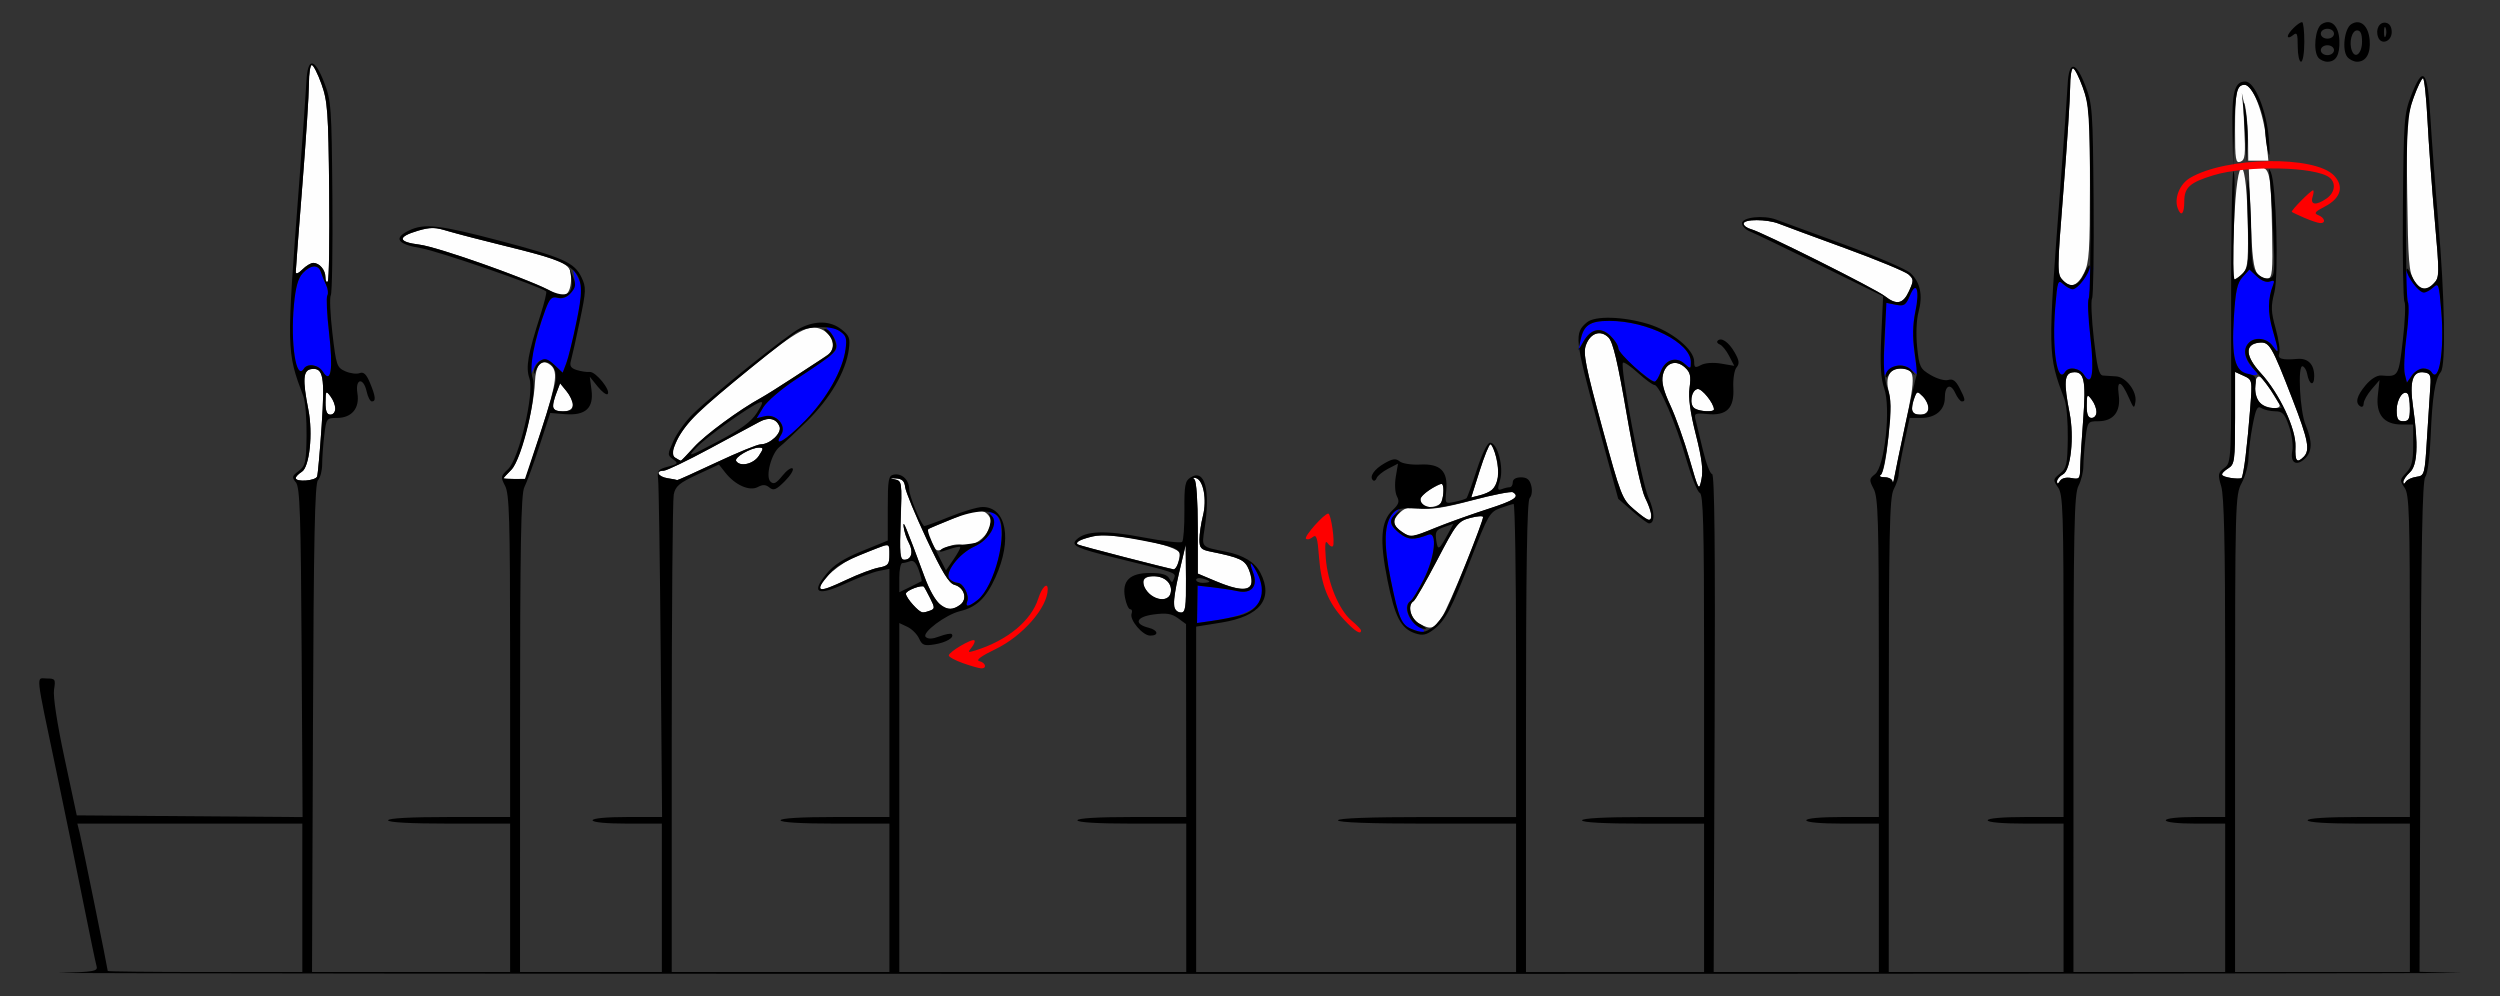 <?xml version="1.0" encoding="UTF-8" standalone="no"?>
<!-- Created with Inkscape (http://www.inkscape.org/) -->

<svg
   xmlns:dc="http://purl.org/dc/elements/1.1/"
   xmlns:cc="http://creativecommons.org/ns#"
   xmlns:rdf="http://www.w3.org/1999/02/22-rdf-syntax-ns#"
   xmlns:svg="http://www.w3.org/2000/svg"
   xmlns="http://www.w3.org/2000/svg"
   xmlns:sodipodi="http://sodipodi.sourceforge.net/DTD/sodipodi-0.dtd"
   xmlns:inkscape="http://www.inkscape.org/namespaces/inkscape"
   id="svg3336"
   version="1.1"
   inkscape:version="0.91 r13725"
   width="947.5"
   height="377.5"
   viewBox="0 0 947.5 377.5"
   sodipodi:docname="ub741202.svg">
  <rect x="0" y="0" width="947.5" height="377.5" fill="#333333" stroke="none"/>
  <defs
     id="defs3340" />
  <sodipodi:namedview
     pagecolor="#ffffff"
     bordercolor="#666666"
     borderopacity="1"
     objecttolerance="10"
     gridtolerance="10"
     guidetolerance="10"
     inkscape:pageopacity="0"
     inkscape:pageshadow="2"
     inkscape:window-width="1445"
     inkscape:window-height="785"
     id="namedview3338"
     showgrid="false"
     inkscape:zoom="0.46642927"
     inkscape:cx="121.69191"
     inkscape:cy="54.741474"
     inkscape:window-x="0"
     inkscape:window-y="0"
     inkscape:window-maximized="0"
     inkscape:current-layer="svg3336" />
  <g
     id="g3346"
     transform="translate(4.587,3.397)">
    <path
       style="fill:#fefefe"
       d="m 533.438,233.032 c -3.442,-1.864 -4.803,-7.041 -2.264,-8.61 0.645,-0.399 4.64,-7.362 8.878,-15.475 7.301,-13.977 7.96,-14.818 12.577,-16.05 2.68,-0.715 4.872,-0.864 4.872,-0.33 0,2.3 -13.094,34.193 -15.489,37.726 -3.24,4.78 -4.224,5.094 -8.573,2.738 z m -191.97,-7.175 c -1.495,-1.591 -2.718,-3.499 -2.718,-4.239 0,-1.208 6.085,-3.528 6.864,-2.616 0.175,0.205 1.22,2.147 2.322,4.314 1.807,3.554 1.812,4.014 0.057,4.688 -3.007,1.154 -3.61,0.956 -6.524,-2.146 z m 98.942,0.909 c -0.419,-1.091 0.395,-6.857 1.808,-12.812 l 2.57,-10.829 0.106,12.812 c 0.088,10.718 -0.207,12.812 -1.808,12.812 -1.053,0 -2.257,-0.893 -2.675,-1.984 z m -88.77,-1.134 c -1.466,-1.027 -4.074,-5.668 -5.796,-10.312 -7.243,-19.542 -8.285,-22.042 -7.954,-19.07 0.191,1.719 1.069,4.435 1.95,6.035 1.858,3.375 1.069,6.465 -1.651,6.465 -1.608,0 -1.814,-2.221 -1.385,-14.926 0.49,-14.503 0.427,-14.942 -2.213,-15.517 -2.23,-0.486 -2.157,-0.555 0.408,-0.387 2.337,0.153 3.215,0.993 3.48,3.33 0.195,1.719 3.852,10.578 8.125,19.688 5.854,12.479 8.452,16.747 10.537,17.312 3.81,1.031 5.062,5.461 2.147,7.593 -2.91,2.128 -4.369,2.088 -7.649,-0.21 z m 79.178,-4.169 C 427.407,217.695 428.181,215 432.675,215 c 4.385,0 7.3,2.952 6.382,6.464 -0.778,2.975 -5.546,2.975 -8.238,2.8e-4 z M 306.301,219.062 c 0.152,-2.808 7.725,-9.211 13.704,-11.587 13.792,-5.482 12.495,-5.408 12.495,-0.709 0,3.754 -0.436,4.287 -4.062,4.969 -2.234,0.42 -7.629,2.452 -11.987,4.514 -8.156,3.86 -10.237,4.436 -10.149,2.813 z m 149.949,-2.17 -6.875,-2.89 0,-17.314 c 0,-10.021 -0.527,-17.748 -1.25,-18.346 -0.752,-0.621 -0.526,-0.836 0.568,-0.54 2.816,0.763 4.187,8.12 2.65,14.222 -0.739,2.933 -1.343,7.008 -1.343,9.055 0,3.196 0.574,3.839 4.062,4.549 11.384,2.317 13.141,3.138 14.682,6.857 3.26,7.87 -0.826,9.311 -12.494,4.406 z m -34.375,-9.068 c -9.625,-2.442 -17.734,-4.639 -18.021,-4.882 -1.01,-0.857 1,-1.923 5.734,-3.042 7.123,-1.683 32.912,3.376 32.912,6.457 0,2.827 -1.291,6.176 -2.321,6.025 -0.442,-0.065 -8.679,-2.116 -18.304,-4.558 z m -73.594,-6.149 c -1.961,-4.112 -1.938,-4.267 0.787,-5.384 1.544,-0.633 5.55,-2.307 8.903,-3.72 7.253,-3.057 9.939,-3.213 12.028,-0.696 3.608,4.348 -4.29,13.063 -10.152,11.203 -1.301,-0.413 -3.981,0.055 -5.956,1.041 -3.508,1.75 -3.638,1.693 -5.61,-2.442 z m 178.247,-3.621 c -3.43,-2.402 -3.518,-4.497 -0.31,-7.4 1.92,-1.738 3.613,-2.05 7.628,-1.408 3.815,0.61 8.891,-0.17 19.471,-2.994 7.871,-2.101 14.845,-3.49 15.497,-3.087 2.802,1.732 0.485,3.192 -10.799,6.807 -6.592,2.112 -15.294,5.232 -19.337,6.934 -8.677,3.652 -8.587,3.644 -12.149,1.149 z m 88.15,-8.422 c -4.533,-3.882 -4.957,-4.979 -12.107,-31.248 -6.179,-22.702 -7.198,-27.831 -6.136,-30.878 1.635,-4.691 5.597,-6.044 8.636,-2.95 1.68,1.71 3.487,9.365 6.891,29.193 2.582,15.037 5.643,28.918 6.951,31.513 2.417,4.795 3.035,8.522 1.4,8.44 -0.516,-0.026 -3.051,-1.858 -5.635,-4.071 z m -80.094,-1.716 c -1.698,-1.698 -0.735,-3.686 2.797,-5.772 1.997,-1.179 3.965,-2.145 4.375,-2.145 0.968,0 0.959,4.237 -0.014,6.773 -0.754,1.966 -5.567,2.735 -7.158,1.144 z m 21.602,-12.839 c 1.754,-5.538 3.59,-10.071 4.079,-10.073 1.522,-0.007 3.598,9.739 2.774,13.023 -0.935,3.725 -2.589,5.249 -6.86,6.321 l -3.183,0.799 3.19,-10.069 z m 79.532,-4.538 c -1.969,-6.828 -5.226,-15.953 -7.237,-20.278 -2.644,-5.685 -3.435,-8.872 -2.856,-11.506 1.022,-4.653 4.926,-6.027 8.343,-2.934 2.084,1.886 2.405,3.268 1.793,7.73 -0.515,3.756 0.217,9.228 2.372,17.726 2.288,9.026 2.857,13.54 2.141,16.985 -0.955,4.595 -1.049,4.435 -4.556,-7.723 z m 76.953,8.523 c -0.094,-0.859 -1.436,-1.571 -2.983,-1.582 -1.617,-0.011 -2.228,-0.41 -1.437,-0.938 2.1,-1.402 4.522,-26.308 3.053,-31.391 -1.527,-5.283 0.186,-8.903 4.213,-8.903 5.877,0 6.102,2.232 2.099,20.81 -2.052,9.523 -3.965,18.721 -4.252,20.44 -0.287,1.719 -0.599,2.422 -0.692,1.562 z m 62.349,0.044 c -0.01,-0.835 1.022,-2.076 2.295,-2.757 2.928,-1.567 4.268,-14.15 2.473,-23.225 -2.256,-11.404 -2.01,-14.95 1.066,-15.388 4.459,-0.635 5.248,2.817 4.085,17.888 -0.583,7.562 -1.089,15.781 -1.124,18.264 -0.059,4.179 -0.306,4.468 -3.322,3.891 -2,-0.382 -3.682,0.047 -4.356,1.111 -0.747,1.18 -1.104,1.248 -1.117,0.215 z m 131.25,0.15 c -0.011,-0.753 1.106,-2.387 2.481,-3.631 2.883,-2.609 3.274,-10.553 1.22,-24.76 -1.425,-9.857 -0.187,-13.75 4.177,-13.128 2.36,0.336 2.678,1.062 2.355,5.388 -0.205,2.75 -0.767,11.469 -1.25,19.375 -0.861,14.106 -0.936,14.383 -4.002,14.814 -1.719,0.241 -3.538,1.085 -4.043,1.875 -0.626,0.979 -0.924,1 -0.938,0.068 z M 107.5,177.801 c 0,-0.522 1.039,-1.598 2.309,-2.391 2.921,-1.824 4.259,-14.53 2.478,-23.534 -2.256,-11.404 -2.01,-14.95 1.066,-15.388 4.62,-0.658 5.234,2.705 3.953,21.638 -0.651,9.625 -1.419,18.203 -1.706,19.062 -0.553,1.657 -8.1,2.228 -8.1,0.613 z m 78.75,0.069 c 0,-0.141 1.339,-1.595 2.975,-3.231 3.194,-3.194 8.506,-22.912 8.926,-33.137 0.264,-6.43 2.18,-8.94 5.321,-6.971 3.647,2.286 3.188,6.233 -2.939,25.244 l -5.914,18.351 -4.184,0 c -2.301,0 -4.184,-0.115 -4.184,-0.256 z m 62.188,-0.015 C 244.821,177.307 243.61,175 246.939,175 c 1.067,0 8.978,-3.797 17.581,-8.438 8.603,-4.641 17.046,-9.188 18.762,-10.105 3.564,-1.904 6.41,-1.216 7.58,1.833 0.928,2.418 -3.609,6.709 -7.094,6.709 -1.213,0 -8.79,3.094 -16.837,6.875 -8.047,3.781 -14.727,6.791 -14.844,6.688 -0.117,-0.103 -1.759,-0.422 -3.65,-0.708 z m 592.5,-0.098 c -4.076,-0.502 -4.349,-1.586 -0.938,-3.717 2.306,-1.44 2.5,-2.915 2.5,-19.024 l 0,-17.463 3.283,1.496 c 3.272,1.491 3.28,1.53 2.47,12.161 -1.068,14.008 -2.562,26.061 -3.292,26.566 -0.322,0.222 -2.132,0.214 -4.023,-0.019 z m -566.53,-6.454 c -0.819,-1.325 5.588,-5.053 8.684,-5.053 1.766,0 1.758,0.318 -0.082,3.125 -2.055,3.137 -7.149,4.279 -8.602,1.928 z m -23.078,-1.227 c -1.535,-0.971 -1.455,-1.89 0.551,-6.338 2.804,-6.218 8.772,-12.078 28.745,-28.223 17.256,-13.949 21.479,-16.211 26.23,-14.046 4.278,1.949 5.597,7.161 2.402,9.488 -4.037,2.94 -22.032,14.568 -25.424,16.429 -8.31,4.558 -21.218,14.059 -25.42,18.711 -2.561,2.835 -4.798,5.145 -4.972,5.135 -0.174,-0.01 -1.124,-0.53 -2.111,-1.155 z m 614.068,-4.184 c 0.26,-6.716 -6.158,-20.309 -13.192,-27.94 -5.829,-6.323 -6.111,-10.842 -0.715,-11.465 4.044,-0.467 4.818,0.836 12.874,21.681 5.89,15.24 6.628,19.09 4.135,21.583 -2.584,2.584 -3.316,1.675 -3.102,-3.858 z M 903.75,152.028 c 0,-4.107 2.522,-7.84 4.178,-6.184 0.452,0.452 0.822,2.979 0.822,5.614 0,3.958 -0.435,4.792 -2.5,4.792 -2.007,0 -2.5,-0.833 -2.5,-4.222 z M 786.29,150.312 c 0.037,-4.393 0.155,-4.535 1.875,-2.261 2.377,3.143 2.356,6.949 -0.04,6.949 -1.34,0 -1.864,-1.337 -1.835,-4.688 z m -667.5,-1.25 c 0.037,-4.393 0.155,-4.535 1.875,-2.261 2.377,3.143 2.356,6.949 -0.04,6.949 -1.34,0 -1.864,-1.337 -1.835,-4.688 z m 601.298,2.5 c 0.048,-1.203 0.502,-3.241 1.008,-4.528 0.864,-2.2 1.047,-2.213 3.037,-0.223 3.269,3.269 2.737,6.939 -1.008,6.939 -2.176,0 -3.098,-0.664 -3.037,-2.188 z M 205,150.706 c 0,-0.987 0.606,-3.377 1.347,-5.312 l 1.347,-3.519 2.403,2.951 c 3.709,4.555 3.161,7.674 -1.347,7.674 -2.424,0 -3.75,-0.634 -3.75,-1.794 z m 432.703,0.696 c -2.18,-1.382 -1.38,-6.897 1.069,-7.362 1.61,-0.306 6.228,5.415 6.228,7.716 0,1.119 -5.385,0.858 -7.297,-0.353 z m 214.261,-2.116 c -2.162,-2.162 -2.665,-8.705 -0.759,-9.883 1.022,-0.631 3.281,2.266 8.019,10.285 1.383,2.34 -4.864,1.994 -7.26,-0.402 z M 709.773,108.84 C 706.233,106.055 663.262,84.551 659.062,83.463 657.516,83.062 656.25,82.119 656.25,81.367 c 0,-1.782 8.834,-1.764 13.356,0.027 1.935,0.767 13.297,4.966 25.248,9.332 11.951,4.366 22.703,8.819 23.892,9.896 1.999,1.809 2.014,2.285 0.198,6.293 -2.226,4.911 -4.712,5.433 -9.171,1.925 z m -505.432,-1.78 c -4.834,-3.314 -42.964,-16.864 -49.894,-17.73 -8.322,-1.04 -8.536,-2.927 -0.602,-5.313 3.992,-1.201 6.573,-1.313 9.28,-0.404 2.062,0.692 11.906,3.269 21.875,5.726 24.327,5.995 26.875,7.159 26.875,12.274 0,6.884 -2.648,8.798 -7.534,5.448 z m 706.001,-4.188 c -1.931,-2.943 -2.265,-7.132 -2.593,-32.508 -0.354,-27.357 -0.211,-29.585 2.355,-36.622 1.502,-4.121 3.132,-7.492 3.622,-7.492 0.489,0 1.259,7.172 1.709,15.938 0.451,8.766 1.682,25.715 2.737,37.665 1.788,20.254 1.774,21.886 -0.195,24.062 -2.911,3.216 -5.03,2.926 -7.634,-1.044 z m -133.258,-0.141 c -2.018,-2.23 -1.996,-4.141 0.383,-34.109 1.387,-17.461 2.524,-34.981 2.527,-38.934 0.004,-3.953 0.493,-7.188 1.088,-7.188 0.595,0 2.283,3.292 3.75,7.316 2.439,6.69 2.667,9.82 2.666,36.562 -10e-4,25.341 -0.294,29.83 -2.188,33.618 -2.563,5.127 -5.253,6.021 -8.227,2.734 z M 118.75,101.708 c 0,-2.814 -2.24,-5.458 -4.625,-5.458 -0.894,0 -2.75,1.125 -4.125,2.5 -1.496,1.496 -2.498,1.873 -2.494,0.938 0.003,-0.859 1.126,-15.625 2.494,-32.812 1.369,-17.188 2.491,-34.484 2.494,-38.438 0.003,-3.953 0.493,-7.188 1.088,-7.188 0.595,0 2.245,3.234 3.666,7.188 2.328,6.475 2.618,10.498 2.924,40.577 0.187,18.364 -0.056,33.786 -0.541,34.271 -0.485,0.485 -0.882,-0.224 -0.882,-1.577 z M 842.097,82.188 c 1.174,-30.557 5.034,-28.419 5.293,2.931 0.094,11.33 -0.221,13.543 -2.176,15.312 -1.257,1.138 -2.648,2.069 -3.092,2.069 -0.443,0 -0.454,-9.141 -0.025,-20.312 z m 8.925,18.171 c -1.507,-1.727 -2.106,-6.56 -2.641,-21.296 L 847.688,60 l 3.599,0 c 4.471,0 4.803,1.578 5.259,24.965 0.281,14.434 0.049,16.896 -1.624,17.234 -1.074,0.217 -2.829,-0.611 -3.901,-1.84 z M 842.5,45.688 C 842.5,31.165 843.033,28.75 846.239,28.75 c 2.951,0 7.069,10.641 8.102,20.938 l 0.784,7.812 -3.812,0 -3.812,0 -0.072,-7.812 c -0.04,-4.297 -0.53,-10.062 -1.089,-12.812 -0.653,-3.208 -0.788,-0.481 -0.376,7.611 0.555,10.914 0.365,12.717 -1.411,13.398 C 842.731,58.583 842.5,57.212 842.5,45.688 Z"
       id="path3356"
       inkscape:connector-curvature="0" />
    <path
       style="fill:#0000fe"
       d="m 530.394,234.991 c -3.837,-1.546 -4.906,-4.08 -7.883,-18.687 -3.002,-14.732 -2.506,-22.383 1.682,-25.916 2.657,-2.242 2.662,-2.239 0.494,0.335 -2.969,3.527 -2.765,4.891 1.196,8.007 3.227,2.539 5.344,2.639 10.875,0.517 3.52,-1.351 2.509,8.55 -1.731,16.948 -2.047,4.055 -4.297,7.729 -5,8.163 -2.833,1.751 -1.304,6.913 2.785,9.406 4.104,2.502 2.618,3.257 -2.418,1.228 z m -81.199,-9.352 0.102,-7.093 5.664,0.638 c 3.115,0.351 7.383,1.007 9.485,1.459 5.291,1.137 7.831,-1.874 5.899,-6.992 -1.779,-4.713 -0.948,-4.691 1.498,0.038 5.421,10.484 0.537,15.725 -16.984,18.223 l -5.766,0.822 0.102,-7.093 z m -87.184,-1.166 c 0.872,-2.272 -1.609,-6.973 -3.679,-6.973 -0.87,0 -2.223,-0.642 -3.007,-1.426 -2.183,-2.183 3.547,-9.72 9.371,-12.327 5.761,-2.579 9.159,-8.735 6.554,-11.873 -2.057,-2.479 -0.714,-2.411 1.787,0.09 4.834,4.834 0.01,26.472 -7.149,32.07 -3.377,2.641 -4.783,2.8 -3.876,0.438 z m -70.514,-63.153 c 2.168,-3.472 -1.965,-8.037 -6.293,-6.951 l -3.031,0.761 2.507,-4.127 c 1.379,-2.27 6.937,-7.051 12.351,-10.624 14.898,-9.833 15.469,-10.31 15.469,-12.936 0,-1.343 -1.125,-3.567 -2.5,-4.942 -3.067,-3.067 -0.566,-3.382 3.614,-0.455 2.463,1.725 2.817,2.813 2.262,6.953 -1.066,7.951 -7.074,18.573 -15.236,26.939 -7.518,7.706 -12.382,10.57 -9.143,5.382 z M 615.151,135.938 c -3.496,-2.922 -6.366,-6.199 -6.378,-7.282 -0.013,-1.083 -1.381,-3.246 -3.041,-4.805 -3.675,-3.452 -7.386,-2.66 -10.176,2.173 l -1.935,3.352 0.772,-3.75 c 1.197,-5.815 3.566,-7.411 11.002,-7.411 14.411,0 30.856,8.295 30.856,15.565 0,2.744 -0.097,2.771 -2.41,0.677 -3.248,-2.939 -7.452,-1.474 -9.068,3.162 -0.696,1.998 -1.716,3.632 -2.266,3.632 -0.55,0 -3.86,-2.391 -7.355,-5.312 z m 170.119,2.781 c -1.665,-2.667 -5.852,-3.31 -7.212,-1.109 -2.953,4.778 -5.023,-8.818 -3.722,-24.439 0.889,-10.672 0.941,-10.806 3.357,-8.62 3.084,2.791 5.798,1.37 8.868,-4.643 2.015,-3.947 2.183,-4.037 2.158,-1.156 -0.015,1.719 -0.567,5.375 -1.225,8.125 -0.796,3.322 -0.72,9.218 0.227,17.571 1.531,13.516 0.571,19.109 -2.45,14.272 z m 121.55,-0.366 c -0.45,-1.792 -0.185,-8.009 0.588,-13.817 0.967,-7.263 1.015,-12.253 0.154,-15.985 -0.688,-2.984 -1.264,-6.831 -1.28,-8.55 -0.026,-2.88 0.143,-2.79 2.157,1.156 3.07,6.013 5.784,7.434 8.868,4.643 2.416,-2.186 2.468,-2.052 3.354,8.59 1.249,14.994 -0.82,27.911 -3.72,23.22 -1.391,-2.251 -5.428,-1.533 -7.428,1.321 l -1.877,2.68 -0.818,-3.257 z m -789.05,-0.884 c -1.665,-2.667 -5.852,-3.31 -7.212,-1.109 -2.91,4.709 -5.121,-9.567 -3.749,-24.207 0.629,-6.716 1.577,-10.131 3.334,-12.017 2.986,-3.205 5.942,-3.397 6.885,-0.447 0.385,1.203 1.277,3.399 1.983,4.881 0.706,1.481 0.912,3.295 0.457,4.031 -0.455,0.736 -0.151,7.15 0.675,14.253 1.607,13.824 0.684,19.51 -2.373,14.616 z M 709.229,133.75 c 0.412,-3.781 0.754,-10.377 0.76,-14.656 L 710,111.312 l 3.745,0.749 c 3.354,0.671 3.932,0.309 5.532,-3.469 1.468,-3.466 1.94,-3.824 2.648,-2.007 0.474,1.216 0.205,4.817 -0.598,8.003 -1.34,5.322 -0.954,15.858 0.817,22.286 0.661,2.398 0.589,2.411 -1.763,0.312 -3.358,-2.996 -7.327,-2.743 -9.82,0.625 -2.008,2.714 -2.055,2.571 -1.332,-4.062 z m -512.899,3.305 c -0.101,-2.944 3.196,-16.043 5.793,-23.02 1.617,-4.344 2.437,-5.197 4.397,-4.575 3.828,1.215 7.465,-2.896 6.644,-7.51 l -0.681,-3.826 2.011,3.853 c 1.871,3.585 1.835,4.715 -0.523,16.25 -1.394,6.818 -3.156,14.026 -3.916,16.016 l -1.382,3.619 -3.023,-2.84 c -3.458,-3.249 -6.411,-2.698 -8.101,1.511 -0.945,2.352 -1.154,2.442 -1.22,0.521 z m 649.061,0.712 c -3.166,-2.013 -4.138,-8.003 -3.354,-20.664 0.642,-10.376 1.262,-13.25 3.35,-15.549 l 2.562,-2.82 2.837,2.665 c 1.727,1.622 3.65,2.353 4.915,1.868 1.605,-0.616 1.88,-0.296 1.207,1.404 -2.009,5.08 -2.062,10.407 -0.17,16.916 2.509,8.63 2.52,9.692 0.066,6.189 -2.117,-3.022 -6.668,-3.665 -9.054,-1.278 -2.295,2.295 -1.793,6.152 1.218,9.357 2.579,2.745 2.595,2.892 0.312,2.874 -1.323,-0.01 -3.073,-0.444 -3.89,-0.963 z"
       id="path3352"
       inkscape:connector-curvature="0" />
    <path
       style="fill:#fe0000"
       d="M 360.312,247.922 C 357.391,246.888 355,245.582 355,245.019 c 0,-1.336 8.87,-6.566 9.711,-5.725 0.355,0.355 -0.133,1.584 -1.085,2.731 -1.559,1.879 -1.422,1.99 1.384,1.118 12.145,-3.771 21.261,-11.283 23.911,-19.706 1.332,-4.235 3.579,-6.444 3.579,-3.519 0,6.864 -9.471,17.736 -19.775,22.701 -5.465,2.634 -7.594,4.203 -6.162,4.543 2.486,0.591 3.01,2.889 0.625,2.738 -0.859,-0.054 -3.953,-0.945 -6.875,-1.979 z M 504.882,231.562 c -6.093,-6.528 -8.755,-13.139 -9.556,-23.731 -0.57,-7.539 -0.981,-8.844 -2.412,-7.656 -0.949,0.787 -2.094,1.061 -2.546,0.609 -0.826,-0.826 6.898,-9.534 8.458,-9.534 1.063,0 2.668,11.423 1.736,12.356 -0.383,0.383 -1.273,-0.13 -1.977,-1.142 -0.911,-1.308 -1.112,0.343 -0.698,5.727 0.713,9.274 4.985,19.598 9.78,23.632 1.971,1.659 3.584,3.333 3.584,3.721 0,1.789 -2.357,0.316 -6.368,-3.982 z M 868.75,79.152 c -2.406,-1.042 -4.541,-2.052 -4.744,-2.246 -0.447,-0.426 7.181,-8.156 8.049,-8.156 0.337,0 0.256,1.125 -0.18,2.5 -0.974,3.07 1.403,3.317 5.347,0.554 3.099,-2.171 3.628,-5.792 1.147,-7.852 -5.085,-4.22 -31.409,-4.782 -44.015,-0.94 -9.01,2.746 -11.103,4.625 -11.103,9.966 0,4.67 -1.187,5.942 -2.457,2.633 -1.475,-3.844 0.706,-9.261 4.669,-11.597 13.658,-8.051 47.318,-8.575 54.575,-0.85 3.866,4.115 2.53,8.594 -3.493,11.714 -3.817,1.977 -4.27,2.575 -2.481,3.279 2.51,0.987 2.96,3.143 0.625,2.991 -0.859,-0.056 -3.531,-0.954 -5.938,-1.996 z"
       id="path3350"
       inkscape:connector-curvature="0" />
    <path
       style="fill:#000000"
       d="m 17.884,365.316 c 13.261,-0.356 14.695,-0.614 14.124,-2.544 C 31.659,361.591 29.407,350.781 27.002,338.75 24.598,326.719 20.038,304.5 16.87,289.375 8.666,250.213 9.038,253.75 13.125,253.75 c 3.222,0 3.407,0.281 2.768,4.213 -0.417,2.568 1.131,12.697 3.962,25.938 l 4.645,21.725 42.794,0.329 42.794,0.329 -0.357,-62.326 c -0.299,-52.246 -0.65,-62.679 -2.17,-64.509 -1.616,-1.946 -1.504,-2.417 1.033,-4.331 2.567,-1.936 2.862,-3.25 3.003,-13.388 0.086,-6.183 -0.461,-12.898 -1.217,-14.923 -6.434,-17.234 -6.43,-17.022 -1.599,-80.556 1.333,-17.531 2.574,-34.969 2.758,-38.75 0.451,-9.272 3.062,-9.128 6.741,0.371 2.646,6.83 2.824,9.308 3.103,43.208 0.163,19.779 -0.106,36.614 -0.598,37.41 -0.492,0.796 -0.218,7.271 0.609,14.388 1.421,12.227 1.69,13.022 4.88,14.434 1.857,0.822 4.301,1.139 5.432,0.705 1.52,-0.583 2.543,0.378 3.924,3.682 2.151,5.149 2.345,7.051 0.718,7.051 -0.633,0 -1.521,-1.688 -1.974,-3.75 -1.22,-5.555 -4.414,-4.96 -3.503,0.653 0.919,5.666 -2.139,9.347 -7.766,9.347 -3.901,0 -4.028,0.174 -4.795,6.562 -0.434,3.609 -0.793,8.559 -0.799,11 -0.006,2.441 -0.714,5.14 -1.573,5.999 -1.215,1.215 -1.64,22.098 -1.914,94 L 113.673,365 l 37.539,0 37.539,0 0,-28.125 0,-28.125 -23.125,0 c -14.583,0 -23.125,-0.462 -23.125,-1.25 0,-0.788 8.542,-1.25 23.125,-1.25 l 23.125,0 -0.007,-60.938 c -0.006,-51.747 -0.291,-61.48 -1.884,-64.536 -1.767,-3.387 -1.704,-3.758 1.075,-6.333 4.186,-3.879 10.081,-28.845 8.132,-34.437 -1.461,-4.192 -0.625,-8.995 4.189,-24.054 1.481,-4.632 2.451,-8.633 2.157,-8.891 -2.192,-1.915 -40.941,-15.309 -47.411,-16.388 -9.05,-1.51 -10.614,-3.822 -4.552,-6.727 5.768,-2.764 11.448,-2.13 33.927,3.79 24.499,6.452 28.735,8.336 31.426,13.98 1.808,3.792 1.76,5.044 -0.639,16.506 -1.428,6.822 -2.937,13.591 -3.355,15.043 -0.581,2.021 -0.075,2.858 2.155,3.569 1.602,0.511 3.841,0.844 4.975,0.74 2.241,-0.205 8.101,7.055 6.769,8.386 -0.449,0.449 -2.156,-0.849 -3.793,-2.884 l -2.977,-3.701 0.656,5.007 c 0.904,6.9 -2.273,9.804 -10.047,9.186 l -5.593,-0.445 -4.091,12.501 c -2.25,6.876 -4.823,13.907 -5.718,15.626 -1.292,2.482 -1.629,21.721 -1.635,93.438 L 192.5,365 l 26.875,0 26.875,0 0,-28.125 0,-28.125 -13.125,0 c -7.917,0 -13.125,-0.496 -13.125,-1.25 0,-0.754 5.223,-1.25 13.169,-1.25 l 13.169,0 -0.521,-62.188 c -0.286,-34.203 -0.728,-63.831 -0.982,-65.841 -0.409,-3.24 0.015,-3.779 3.742,-4.76 3.869,-1.018 4.022,-1.238 1.933,-2.766 -2.188,-1.6 -2.182,-1.853 0.158,-7.043 1.335,-2.961 4.684,-7.57 7.442,-10.242 8.216,-7.961 35.719,-29.971 40.49,-32.404 5.901,-3.009 11.56,-2.85 15.744,0.441 2.975,2.34 3.344,3.348 2.777,7.578 -1.125,8.386 -7.074,18.582 -15.883,27.223 -4.556,4.469 -9.208,8.83 -10.337,9.691 -3.108,2.37 -5.478,11.24 -3.518,13.162 1.226,1.202 2.18,0.743 4.53,-2.179 1.637,-2.036 3.394,-3.283 3.905,-2.772 0.511,0.511 -0.837,2.695 -2.996,4.853 -3.243,3.243 -4.249,3.655 -5.793,2.373 -1.396,-1.158 -2.52,-1.203 -4.438,-0.177 -3.12,1.67 -8.582,-0.763 -12.285,-5.471 l -2.415,-3.07 -8.191,3.806 c -6.896,3.204 -8.31,4.402 -8.945,7.576 C 250.339,186.116 250,227.68 250,276.406 L 250,365 l 41.25,0 41.25,0 0,-28.125 0,-28.125 -20.625,0 c -12.917,0 -20.625,-0.467 -20.625,-1.25 0,-0.783 7.708,-1.25 20.625,-1.25 l 20.625,0 0,-47.031 0,-47.031 -4.006,0.801 c -2.203,0.441 -7.848,2.572 -12.544,4.737 -10.685,4.925 -13.289,3.661 -7.369,-3.576 2.852,-3.486 6.522,-5.841 13.6,-8.727 l 9.694,-3.953 0,-12.274 c 0,-10.818 0.267,-12.326 2.248,-12.713 3.131,-0.612 5.877,2.003 5.877,5.595 0,2.333 3.811,11.791 5.593,13.882 0.157,0.184 4.447,-1.361 9.534,-3.433 5.086,-2.073 10.795,-3.77 12.686,-3.773 9.058,-0.011 11.339,12.402 4.892,26.621 -3.612,7.967 -7.141,11.33 -13.512,12.88 -5.391,1.311 -14.514,8.174 -12.947,9.741 0.886,0.886 2.529,0.822 5.252,-0.206 2.179,-0.823 4.243,-1.215 4.587,-0.872 1.229,1.229 -2.005,3.186 -6.46,3.909 -3.924,0.637 -4.718,0.336 -5.889,-2.233 -0.744,-1.633 -2.733,-3.619 -4.419,-4.414 l -3.066,-1.445 0,66.132 0,66.132 54.375,0 54.375,0 0,-28.125 0,-28.125 -20.625,0 c -12.917,0 -20.625,-0.467 -20.625,-1.25 0,-0.783 7.708,-1.25 20.625,-1.25 l 20.625,0 -0.039,-36.562 -0.039,-36.562 -3.068,-2.233 c -2.419,-1.76 -4.375,-2.06 -9.24,-1.414 -6.645,0.881 -7.639,3.591 -1.851,5.043 3.576,0.898 3.98,2.979 0.578,2.979 -2.874,0 -7.949,-6.012 -7.051,-8.353 0.348,-0.906 0.113,-1.647 -0.522,-1.647 -0.635,0 -1.528,-1.991 -1.984,-4.425 -1.201,-6.404 1.805,-9.325 9.598,-9.325 4.21,0 6.329,0.599 7.12,2.012 1.022,1.825 1.196,1.828 1.885,0.034 0.834,-2.174 1.175,-2.054 -22.261,-7.782 -14.613,-3.572 -16.972,-4.667 -14.778,-6.861 3.38,-3.38 10.893,-3.66 25.09,-0.934 7.734,1.485 14.484,2.276 15,1.758 0.516,-0.518 0.905,-5.887 0.864,-11.932 -0.065,-9.563 0.24,-11.187 2.346,-12.502 5.41,-3.379 7.58,4.637 5.281,19.511 -1.093,7.073 -1.397,6.748 8.073,8.629 6.675,1.326 11.012,3.982 13.104,8.027 5.08,9.823 -0.133,16.477 -14.756,18.836 l -9.598,1.548 0,65.454 0,65.454 60.625,0 60.625,0 0,-28.125 0,-28.125 -33.75,0 c -21.667,0 -33.75,-0.448 -33.75,-1.25 0,-0.802 12.083,-1.25 33.75,-1.25 l 33.75,0 0,-59.375 c 0,-32.656 -0.422,-59.332 -0.938,-59.28 -0.516,0.052 -2.815,0.775 -5.109,1.606 -3.895,1.41 -4.615,2.651 -10.859,18.718 -7.666,19.726 -9.919,23.976 -14.527,27.41 -2.618,1.951 -4.036,2.223 -6.799,1.302 -5.425,-1.808 -7.709,-6.197 -10.524,-20.218 -3.03,-15.092 -2.497,-22.3 1.96,-26.487 2.365,-2.222 2.693,-3.251 1.654,-5.192 -0.731,-1.365 -0.927,-4.603 -0.45,-7.425 l 0.845,-5.004 -3.763,1.946 c -2.07,1.07 -4.018,2.661 -4.33,3.535 -0.312,0.874 -0.938,1.247 -1.392,0.83 -1.485,-1.365 0.447,-4.198 4.403,-6.457 3.083,-1.76 4.256,-1.905 5.703,-0.704 1.002,0.832 4.471,1.371 7.71,1.2 7.728,-0.41 10.656,2.479 9.956,9.821 -0.486,5.096 -0.483,5.1 3.3,4.291 2.083,-0.445 4.049,-1.053 4.37,-1.351 0.321,-0.298 2.082,-5.154 3.914,-10.791 2.014,-6.199 4.005,-10.25 5.036,-10.25 2.776,0 5.245,9.274 3.77,14.163 -1.062,3.521 -0.964,4.051 0.635,3.438 1.04,-0.399 2.408,-0.726 3.039,-0.726 0.631,0 1.148,-0.844 1.148,-1.875 0,-1.163 1.178,-1.875 3.101,-1.875 2.289,0 3.313,0.842 3.908,3.217 0.456,1.817 0.194,3.829 -0.601,4.625 -1.018,1.018 -1.408,26.098 -1.408,90.533 l 0,89.125 33.75,0 33.75,0 0,-28.125 0,-28.125 -23.125,0 c -14.583,0 -23.125,-0.462 -23.125,-1.25 0,-0.788 8.542,-1.25 23.125,-1.25 l 23.125,0 0,-61.116 c 0,-49.059 -0.321,-61.24 -1.628,-61.741 -0.896,-0.344 -3.227,-6.169 -5.182,-12.946 C 630.579,157.057 624.328,142.5 622.44,142.5 c -0.65,0 -3.449,-2.048 -6.219,-4.55 -2.77,-2.503 -5.335,-4.252 -5.699,-3.888 -1.281,1.281 7.057,45.382 9.672,51.157 2.441,5.391 2.513,9.834 0.158,9.744 -0.537,-0.021 -3.376,-2.13 -6.308,-4.688 l -5.332,-4.65 -8.082,-29.668 c -8.394,-30.812 -8.63,-33.16 -3.746,-37.213 3.034,-2.518 13.672,-2.228 23.114,0.631 8.938,2.706 17.503,9.668 17.503,14.226 0,2.383 0.336,2.558 2.594,1.349 1.533,-0.82 4.64,-1.042 7.597,-0.543 l 5.004,0.845 -1.946,-3.763 c -1.07,-2.07 -2.661,-4.018 -3.535,-4.33 -0.874,-0.312 -1.247,-0.938 -0.83,-1.392 1.365,-1.485 4.198,0.447 6.457,4.403 1.76,3.083 1.905,4.256 0.704,5.703 -0.832,1.002 -1.371,4.471 -1.2,7.71 0.411,7.742 -2.476,10.656 -9.857,9.952 -4.655,-0.444 -5.075,-0.252 -4.472,2.05 0.366,1.397 1.627,6.618 2.803,11.603 1.176,4.984 2.738,9.062 3.472,9.062 0.937,-2.4e-4 1.225,28.104 0.97,94.375 L 644.896,365 l 31.302,0 31.302,0 0,-28.125 0,-28.125 -13.75,0 c -8.333,0 -13.75,-0.492 -13.75,-1.25 0,-0.758 5.417,-1.25 13.75,-1.25 l 13.75,0 -0.008,-60.312 c -0.006,-51.914 -0.276,-60.828 -1.936,-64.011 -1.797,-3.446 -1.762,-3.83 0.508,-5.625 3.651,-2.887 6.031,-25.063 3.484,-32.456 -1.358,-3.941 -1.636,-8.927 -1.121,-20.101 L 709.112,108.884 685.487,97.254 C 672.493,90.858 660.458,85.062 658.743,84.375 657.028,83.688 655.625,82.281 655.625,81.25 c 0,-2.322 8.104,-3.221 12.927,-1.433 1.828,0.677 13.397,4.919 25.709,9.426 12.313,4.507 23.674,9.405 25.248,10.883 3.714,3.489 4.728,8.423 3.029,14.733 -0.801,2.974 -1.02,8.432 -0.531,13.207 0.78,7.609 1.116,8.305 5.178,10.701 2.402,1.417 5.37,2.237 6.64,1.834 1.676,-0.532 2.819,0.284 4.236,3.023 2.216,4.286 2.362,5.126 0.891,5.126 -0.577,0 -1.705,-1.438 -2.505,-3.195 -1.78,-3.907 -3.945,-2.905 -3.945,1.826 0,4.6 -3.546,7.62 -8.948,7.62 l -4.376,0 -2.088,9.716 C 715.94,170.06 715,175.339 715,176.448 c 0,1.109 -0.84,3.627 -1.867,5.596 -1.606,3.079 -1.868,16.152 -1.875,93.268 L 711.25,365 l 33.125,0 33.125,0 0,-28.125 0,-28.125 -14.375,0 c -8.75,0 -14.375,-0.489 -14.375,-1.25 0,-0.761 5.625,-1.25 14.375,-1.25 l 14.375,0 0,-60.972 c 0,-54.876 -0.208,-61.269 -2.083,-63.945 -1.985,-2.833 -1.951,-3.08 0.723,-5.246 2.499,-2.023 2.823,-3.48 2.96,-13.311 0.085,-6.071 -0.464,-12.695 -1.22,-14.72 -6.434,-17.234 -6.43,-17.022 -1.599,-80.556 1.333,-17.531 2.574,-34.969 2.758,-38.75 0.451,-9.272 3.062,-9.128 6.741,0.371 2.646,6.83 2.824,9.308 3.103,43.208 0.163,19.779 -0.098,36.6 -0.579,37.38 -0.482,0.779 -0.185,7.633 0.66,15.229 1.204,10.826 1.955,13.851 3.473,13.989 1.065,0.097 3.276,0.238 4.913,0.312 3.78,0.172 8.022,5.71 7.387,9.644 -0.446,2.761 -0.637,2.641 -2.483,-1.543 -2.909,-6.597 -4.65,-7.078 -3.843,-1.062 0.85,6.334 -1.999,9.972 -7.807,9.972 -3.901,0 -4.028,0.174 -4.795,6.562 -0.434,3.609 -0.793,8.326 -0.799,10.482 -0.006,2.156 -0.851,5.531 -1.878,7.5 -1.606,3.079 -1.868,16.222 -1.875,93.893 L 781.25,365 l 28.75,0 28.75,0 0,-28.125 0,-28.125 -11.25,0 c -6.667,0 -11.25,-0.509 -11.25,-1.25 0,-0.741 4.583,-1.25 11.25,-1.25 l 11.25,0 0,-60.167 c 0,-42.877 -0.427,-61.593 -1.486,-65.129 -1.359,-4.537 -1.258,-5.138 1.187,-7.02 2.663,-2.05 2.673,-2.278 2.549,-56.767 -0.069,-30.089 0.319,-55.121 0.861,-55.625 0.542,-0.504 0.647,8.505 0.233,20.021 -0.414,11.516 -0.298,20.938 0.258,20.938 0.556,0 2.027,-1.123 3.27,-2.496 2.031,-2.245 2.198,-4.414 1.652,-21.562 C 846.94,67.955 847.086,62.188 847.599,65.625 c 0.513,3.438 0.981,12.21 1.042,19.494 0.095,11.489 0.435,13.538 2.563,15.464 1.398,1.265 3.335,1.882 4.503,1.434 1.818,-0.698 1.956,-2.724 1.226,-17.964 -0.453,-9.448 -1.075,-18.865 -1.384,-20.928 -0.437,-2.922 -0.321,-3.198 0.525,-1.25 2.046,4.711 3.029,38.901 1.312,45.602 -1.348,5.261 -1.275,7.244 0.505,13.647 1.146,4.12 1.747,8.366 1.338,9.434 -0.774,2.017 1.079,2.581 6.817,2.072 4.097,-0.363 6.455,2.02 6.455,6.523 0,4.049 -1.91,3.393 -2.691,-0.924 -0.239,-1.318 -0.996,-2.584 -1.684,-2.813 -1.988,-0.663 -1.071,17.117 1.153,22.357 2.626,6.187 2.487,10.124 -0.449,12.781 -3.201,2.897 -5.519,1.333 -4.627,-3.123 0.387,-1.934 -0.172,-6.084 -1.242,-9.223 -1.651,-4.846 -2.446,-5.71 -5.265,-5.727 -1.826,-0.01 -4.164,-0.553 -5.195,-1.205 -1.548,-0.979 -2.134,0.167 -3.36,6.582 -0.817,4.272 -1.52,9.879 -1.562,12.459 -0.042,2.581 -1.202,6.791 -2.577,9.357 -2.434,4.541 -2.5,7.053 -2.5,94.995 l 0,90.331 33.125,0 33.125,0 0,-28.125 0,-28.125 -19.375,0 c -12.083,0 -19.375,-0.47 -19.375,-1.25 0,-0.78 7.292,-1.25 19.375,-1.25 l 19.375,0 0,-60.972 c 0,-53.977 -0.23,-61.301 -2.009,-63.84 -1.879,-2.682 -1.838,-3.049 0.625,-5.671 C 909.459,173.54 910,171.374 910,165.232 l 0,-7.732 -4.375,0 c -6.72,0 -9.833,-3.822 -9.016,-11.07 l 0.651,-5.778 -3.005,3.494 c -1.653,1.922 -3.005,4.339 -3.005,5.373 0,1.033 -0.562,1.531 -1.25,1.107 -2.088,-1.291 -1.417,-3.985 2.008,-8.056 1.998,-2.374 4.295,-3.787 5.938,-3.651 6.492,0.535 6.529,0.475 8.133,-13.325 0.841,-7.236 1.124,-13.812 0.629,-14.613 -0.495,-0.801 -0.764,-17.074 -0.598,-36.162 0.284,-32.584 0.474,-35.149 3.108,-41.95 4.524,-11.679 6.255,-9.835 7.28,7.756 0.481,8.25 1.817,25.969 2.97,39.375 2.536,29.509 2.981,55.123 1,57.61 -2.177,2.734 -3.214,9.303 -3.825,24.237 -0.323,7.901 -1.189,14.478 -2.04,15.504 -1.103,1.328 -1.569,25.429 -1.83,94.677 l -0.351,92.895 15.351,0.394 c 8.443,0.216 -196.149,0.394 -454.649,0.395 -258.5,8.1e-4 -463.358,-0.177 -455.241,-0.395 z M 110,336.875 l 0,-28.125 -42.636,0 -42.636,0 0.866,3.438 C 26.438,315.534 36.25,363.8 36.25,364.599 36.25,364.82 52.844,365 73.125,365 l 36.875,0 0,-28.125 z M 538.489,234.292 c 1.537,-1.077 3.846,-4.03 5.131,-6.562 2.644,-5.212 13.881,-33.677 13.881,-35.163 0,-0.533 -2.193,-0.385 -4.872,0.331 -4.617,1.232 -5.276,2.073 -12.577,16.05 -4.237,8.112 -8.232,15.076 -8.878,15.475 -2.538,1.569 -1.177,6.745 2.264,8.613 1.891,1.026 2.86,1.887 2.153,1.915 -4.673,0.182 -9.163,-8.367 -5.563,-10.592 0.703,-0.434 2.953,-4.108 5,-8.163 4.239,-8.398 5.251,-18.299 1.731,-16.948 -5.531,2.122 -7.648,2.022 -10.875,-0.517 -3.924,-3.087 -4.267,-5.256 -1.196,-7.579 1.861,-1.408 1.954,-1.394 0.625,0.097 -2.373,2.661 -1.891,4.729 1.641,7.044 3.075,2.015 3.588,1.945 12.812,-1.751 5.285,-2.117 14.249,-5.345 19.921,-7.173 9.787,-3.154 11.822,-4.537 9.127,-6.203 -0.652,-0.403 -7.543,0.933 -15.312,2.969 -10.069,2.639 -16.155,3.567 -21.186,3.231 -5.479,-0.366 -7.477,0.002 -8.926,1.644 -3.409,3.862 -3.682,11.539 -0.895,25.213 2.994,14.69 4.059,17.221 7.9,18.768 3.926,1.582 4.967,1.492 8.094,-0.699 z m -73.222,-4.409 c 7.84,-2.035 10.505,-8.598 6.576,-16.195 -2.446,-4.73 -3.277,-4.751 -1.498,-0.038 1.932,5.118 -0.608,8.129 -5.899,6.992 -2.102,-0.451 -6.37,-1.108 -9.485,-1.459 l -5.664,-0.638 -0.102,7.093 -0.102,7.093 5.766,-0.822 c 3.171,-0.452 7.855,-1.364 10.408,-2.027 z m -117.275,-1.88 c 1.756,-0.674 1.75,-1.133 -0.057,-4.688 -1.102,-2.167 -2.146,-4.109 -2.322,-4.314 -0.778,-0.912 -6.864,1.407 -6.864,2.616 0,1.553 4.98,7.133 6.366,7.133 0.511,0 1.806,-0.336 2.876,-0.747 z m 96.902,-12.066 -0.106,-12.812 -2.57,10.829 c -2.652,11.174 -2.439,14.796 0.867,14.796 1.601,0 1.897,-2.094 1.808,-12.812 z m -85.605,9.905 c 2.916,-2.132 1.663,-6.562 -2.147,-7.593 -2.085,-0.564 -4.683,-4.833 -10.537,-17.312 -4.273,-9.11 -7.93,-17.969 -8.125,-19.688 -0.266,-2.337 -1.143,-3.177 -3.48,-3.33 -2.558,-0.168 -2.633,-0.098 -0.411,0.386 2.639,0.575 2.698,1.001 2.16,15.517 -0.478,12.899 -0.29,14.926 1.388,14.926 2.768,0 3.575,-3.065 1.703,-6.465 -0.881,-1.601 -1.759,-4.316 -1.95,-6.035 -0.331,-2.972 0.712,-0.472 7.954,19.07 4.026,10.862 8.351,14.247 13.445,10.522 z m 6.598,-1.808 c 6.41,-5.012 11.681,-25.55 8.034,-31.301 -2.021,-3.187 -8.649,-3.013 -17.377,0.458 -4.63,1.841 -8.834,3.593 -9.341,3.893 -0.508,0.3 0.799,3.957 2.903,8.125 l 3.826,7.58 2.903,-4.207 c 1.596,-2.314 2.709,-4.413 2.473,-4.664 -0.236,-0.251 -2.274,0.186 -4.528,0.971 -3.145,1.096 -3.755,1.086 -2.625,-0.044 0.81,-0.81 3.891,-1.591 6.846,-1.735 2.955,-0.144 6.306,-0.662 7.447,-1.151 2.623,-1.124 5.342,-7.531 4.114,-9.696 -0.727,-1.282 -0.578,-1.314 0.685,-0.145 2.8,2.59 -0.857,9.08 -6.552,11.629 -5.824,2.607 -11.553,10.144 -9.371,12.327 0.784,0.784 2.137,1.426 3.007,1.426 2.07,0 4.551,4.701 3.679,6.973 -0.906,2.362 0.499,2.203 3.876,-0.438 z m 73.169,-2.571 C 439.975,217.952 437.06,215 432.675,215 c -2.834,0 -3.925,0.581 -3.925,2.089 0,5.407 9.034,9.242 10.306,4.375 z m -94.363,-4.578 c 0.175,-0.126 -0.314,-2.043 -1.086,-4.259 -0.953,-2.735 -1.992,-3.804 -3.233,-3.328 -1.006,0.386 -2.345,0.702 -2.976,0.702 -0.631,0 -1.148,2.488 -1.148,5.529 l 0,5.529 4.062,-1.972 c 2.234,-1.084 4.206,-2.075 4.381,-2.201 z m -28.243,-0.635 c 4.359,-2.063 9.753,-4.094 11.987,-4.514 3.627,-0.682 4.062,-1.215 4.062,-4.969 0,-3.851 -0.237,-4.113 -2.812,-3.113 -13.615,5.284 -16.99,7.063 -19.944,10.512 -6.011,7.017 -4.626,7.447 6.707,2.084 z m 153.106,1.853 c 0.4,-1.044 0.035,-3.571 -0.812,-5.617 -1.54,-3.719 -3.298,-4.54 -14.682,-6.857 -3.489,-0.71 -4.062,-1.353 -4.062,-4.549 0,-2.047 0.604,-6.122 1.343,-9.055 1.536,-6.102 0.166,-13.458 -2.65,-14.222 -1.093,-0.296 -1.319,-0.081 -0.568,0.54 0.723,0.598 1.25,8.326 1.25,18.346 l 0,17.314 6.875,2.89 c 8.156,3.429 12.31,3.806 13.307,1.21 z M 453.75,217.021 c 0,-0.264 -1.125,-0.773 -2.5,-1.133 -1.375,-0.36 -2.5,-0.144 -2.5,0.479 0,0.623 1.125,1.133 2.5,1.133 1.375,0 2.5,-0.216 2.5,-0.479 z m -12.009,-6.498 c 2.172,-5.659 1.305,-6.249 -13.304,-9.054 -10.45,-2.006 -15.292,-2.409 -18.849,-1.569 -4.735,1.119 -6.744,2.185 -5.734,3.042 0.443,0.376 34.012,9.1 36.325,9.44 0.442,0.065 1.145,-0.772 1.562,-1.859 z m 102.678,-12.02 1.827,-3.372 -3.525,1.229 c -3.04,1.06 -3.448,1.756 -2.963,5.061 0.596,4.058 1.025,3.789 4.66,-2.918 z M 621.25,191.825 c 0,-1.059 -1.052,-4.012 -2.337,-6.562 -1.308,-2.595 -4.37,-16.475 -6.951,-31.513 -3.404,-19.828 -5.211,-27.483 -6.891,-29.193 -3.039,-3.094 -7,-1.741 -8.636,2.95 -1.062,3.047 -0.043,8.177 6.136,30.878 7.15,26.269 7.574,27.365 12.107,31.248 5.298,4.538 6.572,4.963 6.572,2.193 z m -79.509,-5.052 c 0.973,-2.536 0.982,-6.773 0.014,-6.773 -1.786,0 -8.005,4.418 -8.005,5.686 0,3.49 6.718,4.404 7.991,1.087 z m 19.067,-4.425 c 2.395,-1.987 3.093,-7.145 1.68,-12.395 -0.734,-2.724 -1.734,-4.951 -2.223,-4.949 -0.489,0.002 -2.325,4.535 -4.079,10.073 l -3.19,10.069 3.183,-0.799 c 1.75,-0.439 3.834,-1.339 4.63,-2 z m 77.324,-21.071 c -2.154,-8.498 -2.886,-13.971 -2.372,-17.726 0.612,-4.462 0.291,-5.843 -1.793,-7.73 -3.417,-3.092 -7.321,-1.719 -8.343,2.934 -0.578,2.633 0.213,5.821 2.856,11.506 2.011,4.325 5.268,13.45 7.237,20.278 3.507,12.158 3.601,12.318 4.556,7.723 0.716,-3.445 0.147,-7.959 -2.141,-16.985 z m 79.507,-4.324 c 2.065,-9.582 3.938,-17.738 4.162,-18.125 0.225,-0.387 -0.117,-4.359 -0.761,-8.828 -0.809,-5.625 -0.72,-10.301 0.291,-15.196 1.732,-8.387 0.417,-12.122 -2.133,-6.057 -1.496,3.557 -2.152,3.975 -5.27,3.351 l -3.561,-0.712 -0.714,13.533 c -0.535,10.135 -0.257,14.859 1.107,18.817 1.531,4.443 1.585,7.402 0.343,18.587 -0.813,7.316 -2.097,13.716 -2.853,14.221 -0.79,0.528 -0.179,0.926 1.437,0.938 1.547,0.01 2.889,0.722 2.983,1.582 0.094,0.859 0.405,0.156 0.692,-1.562 0.287,-1.719 2.211,-10.965 4.276,-20.547 z m -7.601,-17.64 c -0.122,-4.217 7.293,-5.783 10.061,-2.125 1.408,1.861 1.394,1.954 -0.097,0.625 -2.529,-2.255 -7.17,-1.92 -8.652,0.625 -0.701,1.203 -1.291,1.597 -1.312,0.875 z m 70.454,38.468 c 3.016,0.577 3.263,0.288 3.322,-3.891 0.035,-2.483 0.541,-10.702 1.124,-18.264 1.163,-15.072 0.374,-18.523 -4.085,-17.888 -3.076,0.438 -3.321,3.984 -1.066,15.388 1.795,9.074 0.455,21.657 -2.473,23.225 -1.273,0.681 -2.305,1.922 -2.295,2.757 0.013,1.033 0.37,0.965 1.117,-0.215 0.674,-1.064 2.356,-1.493 4.356,-1.111 z m 130.758,-0.467 c 3.066,-0.43 3.141,-0.708 4.002,-14.814 0.482,-7.906 1.045,-16.625 1.25,-19.375 0.322,-4.326 0.005,-5.052 -2.355,-5.388 -4.364,-0.621 -5.602,3.271 -4.177,13.128 2.054,14.207 1.663,22.151 -1.22,24.76 -1.375,1.244 -2.491,2.878 -2.481,3.631 0.013,0.932 0.312,0.911 0.938,-0.068 0.505,-0.79 2.325,-1.634 4.043,-1.875 z M 115.6,177.188 c 0.287,-0.859 1.054,-9.438 1.706,-19.062 1.281,-18.934 0.667,-22.296 -3.953,-21.638 -3.076,0.438 -3.321,3.984 -1.066,15.388 1.781,9.004 0.443,21.71 -2.478,23.534 -1.27,0.793 -2.309,1.869 -2.309,2.391 0,1.615 7.547,1.044 8.1,-0.613 z m 84.639,-16.562 c 3.225,-9.625 5.897,-18.934 5.938,-20.688 0.137,-5.958 -5.3,-8.416 -7.466,-3.375 -0.929,2.163 -1.136,2.266 -0.897,0.446 0.171,-1.301 1.27,-2.97 2.442,-3.708 1.678,-1.057 2.799,-0.715 5.274,1.61 l 3.143,2.953 1.382,-3.619 c 0.76,-1.991 2.513,-9.152 3.895,-15.915 4.002,-19.578 2.458,-21.262 -25.826,-28.177 -8.938,-2.185 -19.062,-4.82 -22.5,-5.854 -5.292,-1.593 -7.097,-1.632 -11.78,-0.25 -7.927,2.339 -7.723,4.242 0.566,5.277 6.792,0.849 38.258,11.907 48.975,17.212 6.566,3.25 9.623,1.625 8.559,-4.549 l -0.666,-3.863 1.364,3.51 c 1.126,2.899 0.97,3.945 -0.898,6.008 -1.473,1.627 -3.204,2.262 -4.965,1.82 -2.267,-0.569 -3.024,0.177 -4.687,4.617 -4.26,11.377 -6.194,21.866 -4.781,25.921 1.922,5.513 -3.927,30.477 -8.124,34.674 -1.616,1.616 -2.939,3.059 -2.939,3.207 0,0.147 1.828,0.262 4.062,0.256 l 4.062,-0.013 5.864,-17.5 z m 66.692,11.25 c 8.047,-3.781 15.624,-6.875 16.837,-6.875 3.486,0 8.022,-4.29 7.094,-6.709 -1.17,-3.049 -4.016,-3.738 -7.58,-1.833 -1.716,0.917 -10.159,5.464 -18.762,10.105 -8.603,4.641 -16.514,8.438 -17.581,8.438 -3.329,0 -2.118,2.307 1.498,2.855 1.891,0.286 3.533,0.605 3.65,0.708 0.117,0.103 6.796,-2.906 14.844,-6.688 z m 579.561,-2.252 c 0.521,-4.262 1.313,-12.547 1.76,-18.413 0.811,-10.631 0.803,-10.67 -2.47,-12.161 L 842.5,137.554 l 0,17.463 c 0,16.109 -0.194,17.584 -2.5,19.024 -1.375,0.859 -2.5,1.951 -2.5,2.428 0,0.897 6.425,2.023 7.46,1.308 0.322,-0.222 1.011,-3.891 1.532,-8.152 z M 283.01,169.375 c 1.839,-2.807 1.848,-3.125 0.082,-3.125 -3.096,0 -9.503,3.728 -8.684,5.053 1.453,2.351 6.547,1.209 8.602,-1.928 z m -24.597,-3.279 c 4.216,-4.667 17.197,-14.215 25.438,-18.711 1.774,-0.968 7.399,-4.505 12.5,-7.86 5.101,-3.355 10.54,-6.883 12.087,-7.841 3.359,-2.08 3.628,-5.69 0.647,-8.671 -1.633,-1.633 -1.709,-2.014 -0.312,-1.55 1.019,0.339 2.405,2.18 3.081,4.092 1.427,4.039 1.004,4.463 -14.822,14.855 -5.419,3.558 -10.971,8.32 -12.351,10.592 l -2.507,4.127 3.031,-0.761 c 4.328,-1.086 8.461,3.479 6.293,6.951 -3.239,5.187 1.625,2.324 9.143,-5.382 8.178,-8.382 14.17,-18.99 15.242,-26.984 0.567,-4.229 0.231,-5.237 -2.304,-6.897 -3.213,-2.105 -11.615,-1.944 -15.815,0.303 -3.487,1.866 -31.117,24.306 -37.837,30.729 -6.983,6.675 -11.327,15.259 -8.596,16.988 0.987,0.625 1.937,1.145 2.111,1.155 0.174,0.01 2.411,-2.3 4.972,-5.135 z M 868.5,169.75 c 2.493,-2.493 1.755,-6.343 -4.135,-21.583 -8.056,-20.845 -8.83,-22.148 -12.874,-21.681 -5.395,0.623 -5.113,5.142 0.715,11.465 7.034,7.631 13.452,21.224 13.192,27.94 -0.214,5.533 0.517,6.443 3.102,3.858 z M 282.323,153.005 c 2.251,-3.532 2.473,-4.445 0.941,-3.857 -3.87,1.485 -20.177,13.12 -23.88,17.038 -3.608,3.817 -3.321,3.736 8.125,-2.298 8.851,-4.667 12.614,-7.431 14.814,-10.883 z m 626.427,-1.547 c 0,-2.635 -0.37,-5.162 -0.822,-5.614 -1.656,-1.656 -4.178,2.077 -4.178,6.184 0,3.389 0.493,4.222 2.5,4.222 2.065,0 2.5,-0.833 2.5,-4.792 z M 790,152.739 c 0,-1.244 -0.826,-3.353 -1.835,-4.688 -1.72,-2.274 -1.838,-2.132 -1.875,2.261 -0.028,3.351 0.495,4.688 1.835,4.688 1.031,0 1.875,-1.017 1.875,-2.261 z m -667.5,-1.25 c 0,-1.244 -0.826,-3.353 -1.835,-4.688 -1.72,-2.274 -1.838,-2.132 -1.875,2.261 -0.028,3.351 0.495,4.688 1.835,4.688 1.031,0 1.875,-1.017 1.875,-2.261 z m 603.75,-0.15 c 0,-1.326 -0.953,-3.364 -2.117,-4.528 -1.99,-1.99 -2.173,-1.976 -3.037,0.223 -1.845,4.695 -1.234,6.716 2.03,6.716 2.253,0 3.125,-0.673 3.125,-2.411 z M 212.5,150.138 c 0,-1.299 -1.081,-3.689 -2.403,-5.312 l -2.403,-2.951 -1.347,3.519 c -2.19,5.72 -1.721,7.106 2.403,7.106 2.843,0 3.75,-0.571 3.75,-2.362 z m 432.5,1.617 c 0,-2.301 -4.618,-8.022 -6.228,-7.716 -2.448,0.466 -3.249,5.981 -1.069,7.362 1.912,1.212 7.297,1.473 7.297,0.353 z m 212.408,-5.193 c -1.538,-2.578 -4.677,-6.68 -6.977,-9.115 -4.337,-4.593 -5.261,-8.367 -2.681,-10.947 2.387,-2.387 6.937,-1.744 9.054,1.278 2.454,3.504 2.443,2.441 -0.066,-6.189 -1.892,-6.51 -1.839,-11.836 0.17,-16.916 0.672,-1.701 0.398,-2.02 -1.207,-1.404 -1.265,0.485 -3.188,-0.246 -4.915,-1.868 l -2.837,-2.665 -2.562,2.82 c -2.086,2.296 -2.708,5.169 -3.344,15.46 -0.934,15.095 0.367,20.279 5.338,21.273 2.936,0.587 3.286,1.165 2.869,4.738 -0.566,4.851 2.23,8.224 6.817,8.224 l 3.138,0 -2.796,-4.688 z m -232.636,-8.945 c 1.616,-4.635 5.82,-6.101 9.068,-3.162 2.314,2.094 2.41,2.067 2.41,-0.677 0,-7.269 -16.445,-15.565 -30.856,-15.565 -7.435,0 -9.804,1.596 -11.002,7.411 l -0.772,3.75 1.935,-3.352 c 2.79,-4.833 6.501,-5.626 10.176,-2.173 1.66,1.56 3.029,3.722 3.041,4.805 0.022,1.896 11.688,12.595 13.734,12.595 0.55,0 1.569,-1.634 2.266,-3.632 z m 162.871,-13.516 c -0.826,-7.104 -1.097,-13.569 -0.604,-14.368 0.494,-0.799 0.769,-17.519 0.612,-37.156 C 787.391,39.973 787.141,36.251 784.766,29.688 783.335,25.734 781.678,22.5 781.083,22.5 c -0.595,0 -1.085,3.234 -1.088,7.188 -0.004,3.953 -1.143,21.501 -2.532,38.996 -2.501,31.493 -2.502,31.832 -0.098,34.236 3.122,3.122 5.997,2.004 8.264,-3.213 0.976,-2.245 1.796,-3.173 1.823,-2.063 0.059,2.449 -4.595,8.606 -6.506,8.606 -0.755,0 -2.348,-0.882 -3.54,-1.961 -2.035,-1.841 -2.222,-1.3 -3.07,8.88 -1.301,15.621 0.769,29.217 3.722,24.439 1.36,-2.201 5.547,-1.557 7.212,1.109 3.056,4.894 3.979,-0.792 2.373,-14.616 z M 913.747,136.25 c 1.295,0 2.733,0.612 3.195,1.359 2.899,4.691 4.969,-8.225 3.72,-23.22 -0.846,-10.152 -1.033,-10.691 -3.067,-8.85 -1.192,1.078 -2.785,1.961 -3.54,1.961 -1.911,0 -6.565,-6.157 -6.506,-8.606 0.027,-1.11 0.847,-0.182 1.823,2.063 2.272,5.227 5.143,6.335 8.282,3.195 2.391,-2.391 2.403,-2.934 0.523,-24.236 -1.058,-11.985 -2.292,-28.962 -2.742,-37.728 -0.451,-8.766 -1.22,-15.938 -1.709,-15.938 -0.489,0 -2.06,3.234 -3.49,7.188 -2.364,6.535 -2.627,10.316 -2.891,41.633 -0.16,18.945 0.136,35.136 0.658,35.981 0.522,0.844 0.289,6.613 -0.518,12.819 -0.807,6.206 -1.102,12.736 -0.657,14.512 l 0.81,3.227 1.877,-2.68 c 1.032,-1.474 2.937,-2.68 4.232,-2.68 z M 120.143,122.852 c -0.826,-7.104 -1.129,-13.517 -0.675,-14.253 0.455,-0.736 0.249,-2.55 -0.457,-4.031 -0.706,-1.481 -1.599,-3.678 -1.983,-4.881 -0.943,-2.95 -3.899,-2.758 -6.885,0.447 -1.757,1.886 -2.705,5.302 -3.334,12.017 -1.372,14.64 0.839,28.915 3.749,24.207 1.36,-2.201 5.547,-1.557 7.212,1.109 3.056,4.894 3.979,-0.792 2.373,-14.616 z m 598.801,-15.938 c 1.816,-4.007 1.801,-4.484 -0.198,-6.293 -1.189,-1.076 -11.941,-5.529 -23.892,-9.896 -11.951,-4.366 -23.313,-8.566 -25.248,-9.332 -4.522,-1.791 -13.356,-1.809 -13.356,-0.027 0,0.752 1.266,1.695 2.812,2.096 4.2,1.088 47.17,22.592 50.71,25.377 4.459,3.508 6.945,2.986 9.171,-1.925 z M 120.173,69.014 C 119.866,38.935 119.576,34.912 117.249,28.438 115.828,24.484 114.178,21.25 113.583,21.25 c -0.595,0 -1.085,3.234 -1.088,7.188 -0.003,3.953 -1.126,21.25 -2.494,38.438 -1.369,17.188 -2.491,31.953 -2.494,32.812 -0.003,0.935 0.998,0.559 2.494,-0.938 1.375,-1.375 3.231,-2.5 4.125,-2.5 2.385,0 4.625,2.644 4.625,5.458 0,1.352 0.397,2.062 0.882,1.577 0.485,-0.485 0.729,-15.907 0.541,-34.271 z M 841.512,45.855 C 841.234,31.485 842.287,27.5 846.363,27.5 c 3.626,0 8.1,10.915 8.966,21.875 0.417,5.278 0.3,7.262 -0.296,5 -0.543,-2.062 -1.054,-5.784 -1.135,-8.271 C 853.677,39.346 848.92,28.75 846.107,28.75 c -2.953,0 -3.525,2.609 -3.973,18.125 l -0.361,12.5 -0.262,-13.52 z m 4.975,5.257 c -0.13,-3.857 -0.502,-9.763 -0.827,-13.125 l -0.591,-6.112 1.273,6.107 c 0.7,3.359 1.072,9.265 0.827,13.125 L 846.723,58.125 846.486,51.112 Z M 866.25,14.222 C 866.25,9.228 865.996,8.655 864.375,10 863.344,10.856 862.5,11.012 862.5,10.347 862.5,9.021 866.569,5 867.911,5 c 0.461,0 0.839,3.375 0.839,7.5 0,4.167 -0.556,7.5 -1.25,7.5 -0.688,0 -1.25,-2.6 -1.25,-5.778 z m 7.802,4.216 c -2.058,-2.563 -1.207,-11.116 1.261,-12.671 3.545,-2.234 6.534,0.541 6.726,6.244 C 882.222,17.446 880.772,20 877.5,20 c -1.207,0 -2.758,-0.703 -3.448,-1.562 z M 880,15.625 c 0,-1.042 -1.111,-1.875 -2.5,-1.875 -1.389,0 -2.5,0.833 -2.5,1.875 0,1.042 1.111,1.875 2.5,1.875 1.389,0 2.5,-0.833 2.5,-1.875 z m 0,-6.25 C 880,8.333 878.889,7.5 877.5,7.5 c -1.389,0 -2.5,0.833 -2.5,1.875 0,1.042 1.111,1.875 2.5,1.875 1.389,0 2.5,-0.833 2.5,-1.875 z m 5.072,8.837 c -2.127,-2.563 -1.141,-10.806 1.49,-12.454 3.395,-2.126 6.494,0.555 6.956,6.018 C 893.95,16.882 892.142,20 888.75,20 c -1.207,0 -2.862,-0.804 -3.678,-1.788 z m 5.553,-5.816 c 0,-2.963 -0.574,-4.271 -1.875,-4.271 -2.001,0 -3.173,4.569 -1.973,7.695 1.268,3.304 3.848,1.008 3.848,-3.424 z m 6.112,-1.678 C 895.6,7.754 897.209,4.761 899.684,5.237 901.067,5.504 901.875,6.798 901.875,8.75 c 0,3.563 -3.945,5.074 -5.138,1.967 z M 899.578,7.188 c -0.347,-0.859 -0.63,-0.156 -0.63,1.562 0,1.719 0.284,2.422 0.63,1.562 0.347,-0.859 0.347,-2.266 0,-3.125 z"
       id="path3348"
       inkscape:connector-curvature="0" />
  </g>
</svg>
